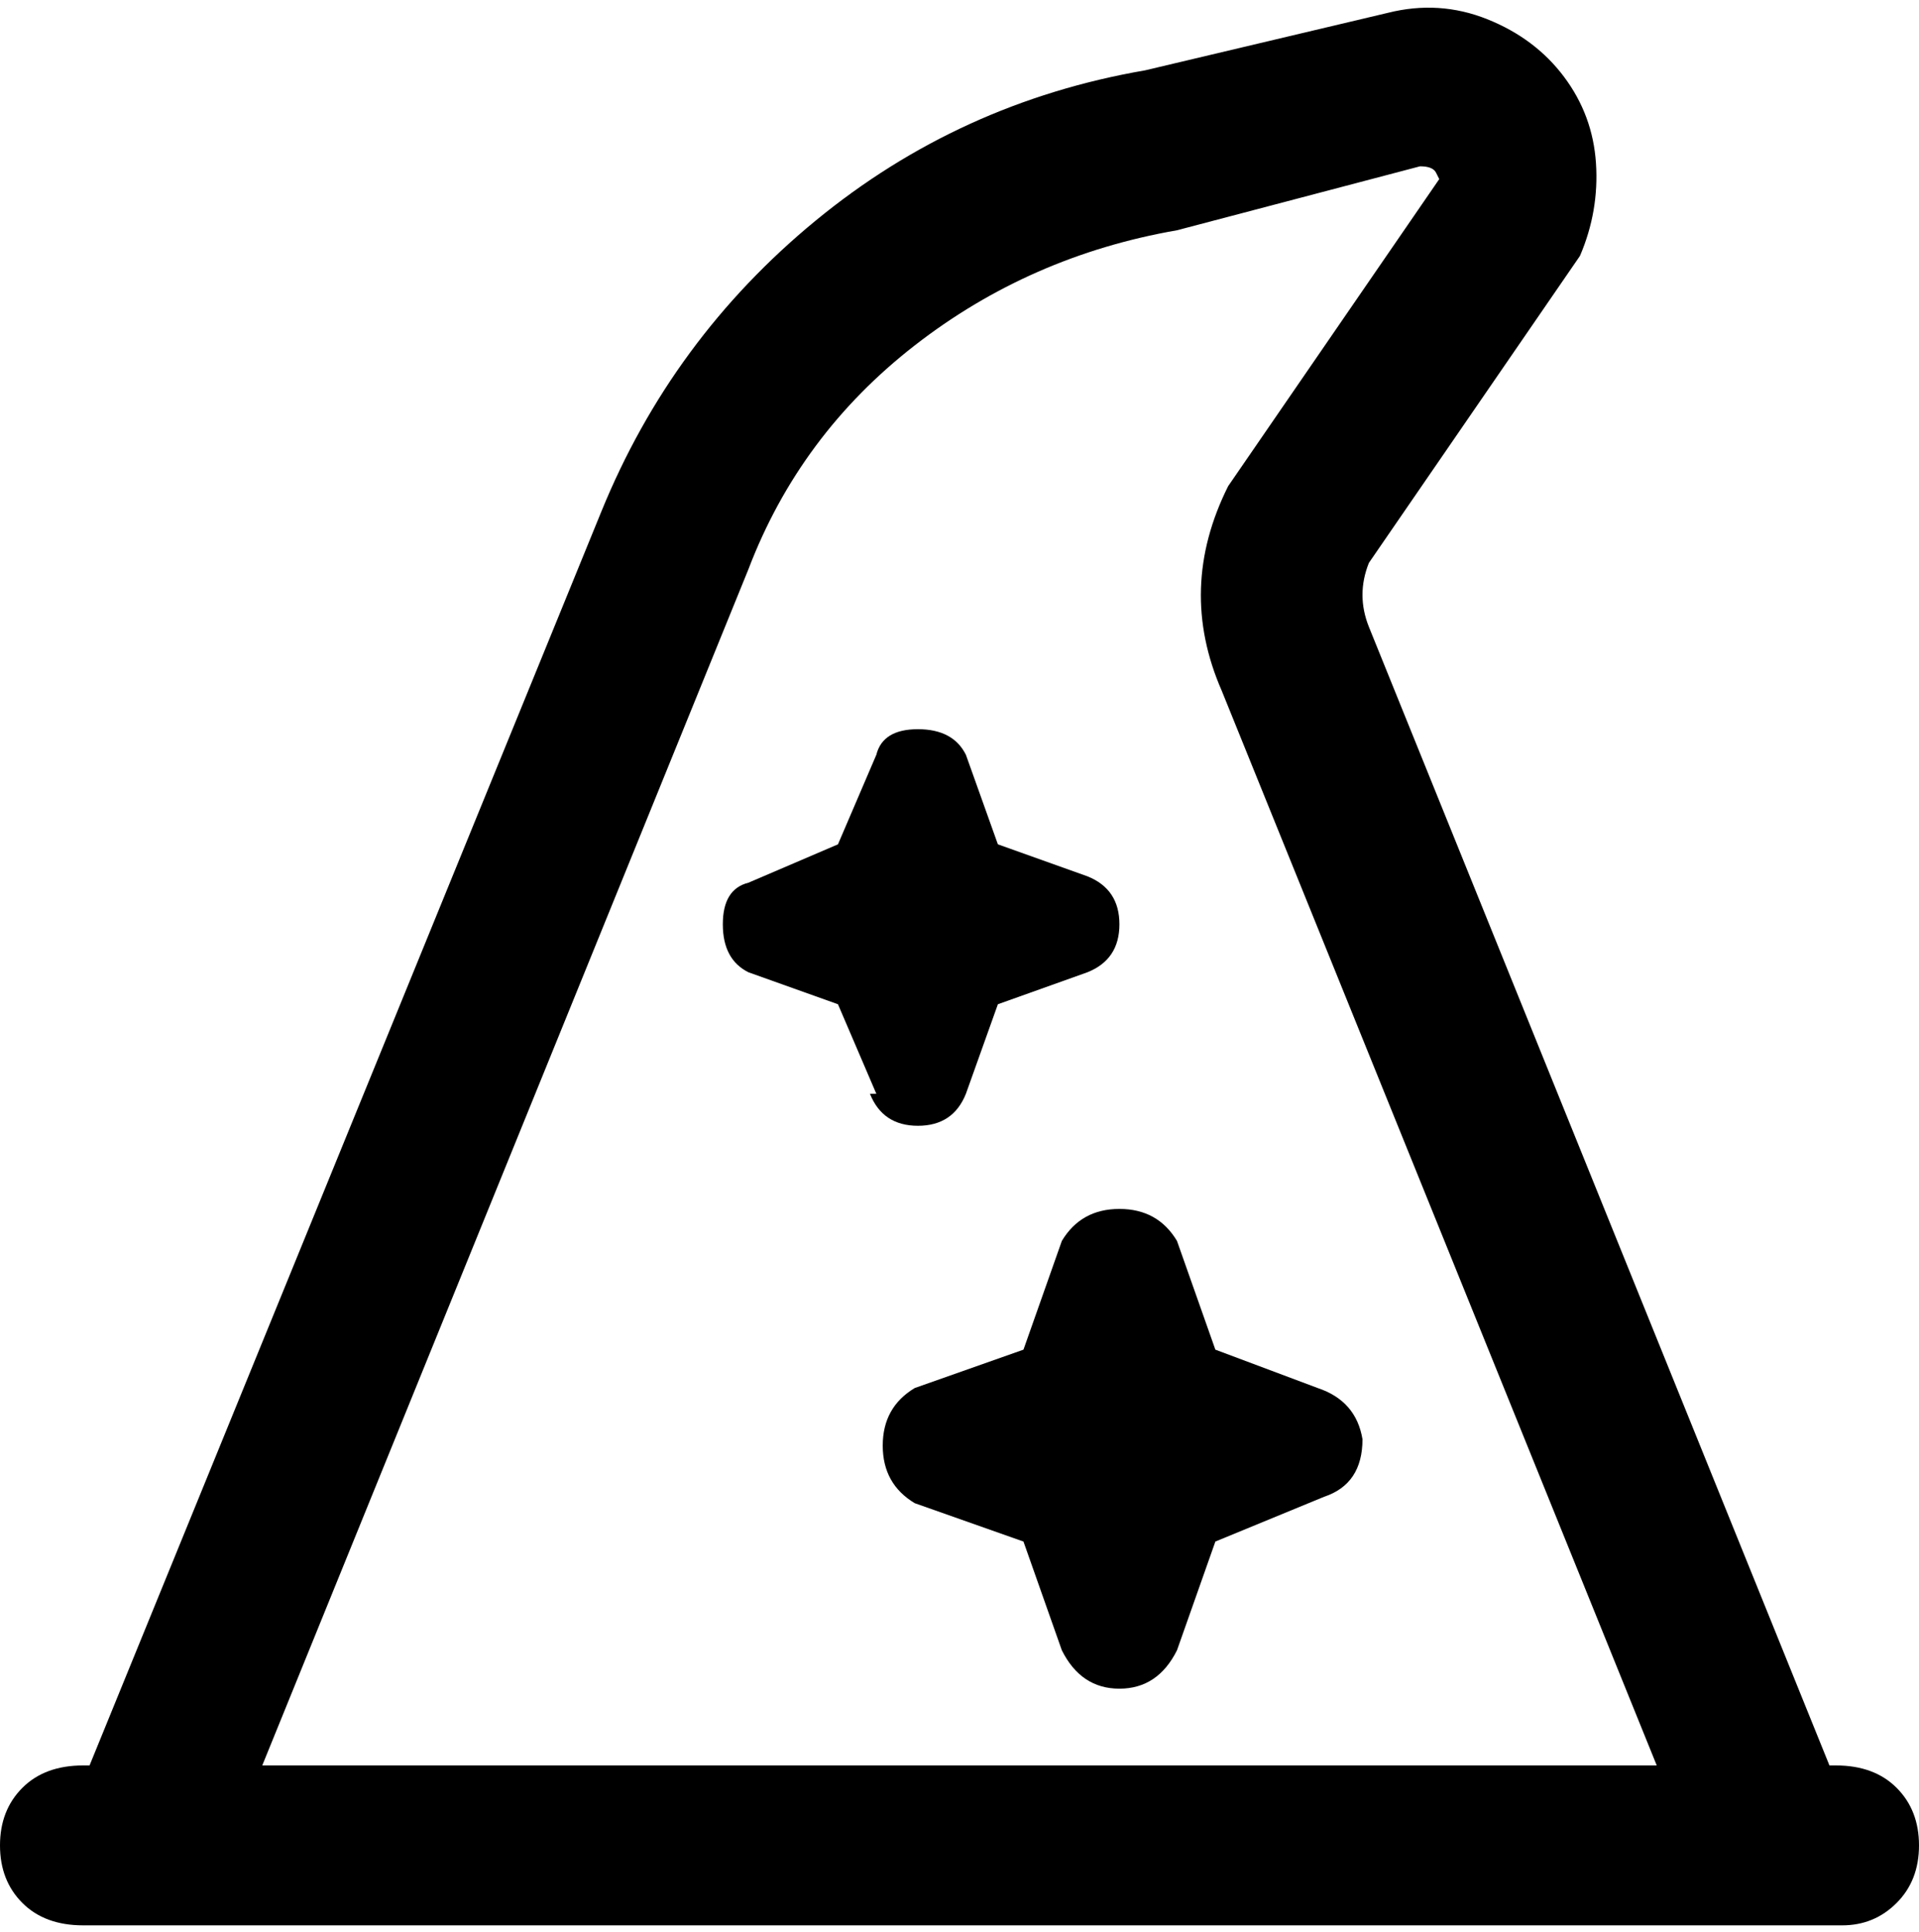 <svg viewBox="0 0 300 302.001" xmlns="http://www.w3.org/2000/svg"><path d="M288 276h-2L214 98q-2-5 0-10l33-48q3-7 2.5-14.5t-5-13.5q-4.5-6-12-9T217 2l-38 9q-29 5-51.5 23.5T94 80L14 276h-1q-6 0-9.5 3.5t-3.5 9q0 5.5 3.5 9T13 301h275q5 0 8.5-3.5t3.5-9q0-5.5-3.5-9T287 276h1zM117 89q8-21 26-35t41-18l38-10q2 0 2.5 1l.5 1-33 48q-8 16-1 32l68 168H41l76-187zm96 136q0 7-6 9l-17 7-6 17q-3 6-9 6t-9-6l-6-17-17-6q-5-3-5-9t5-9l17-6 6-17q3-5 9-5t9 5l6 17 16 6q6 2 7 8zm-76-54l-6-14-14-5q-4-2-4-7.5t4-6.5l14-6 6-14q1-4 6.5-4t7.5 4l5 14 14 5q5 2 5 7.5t-5 7.5l-14 5-5 14q-2 5-7.5 5t-7.5-5h1z"/></svg>